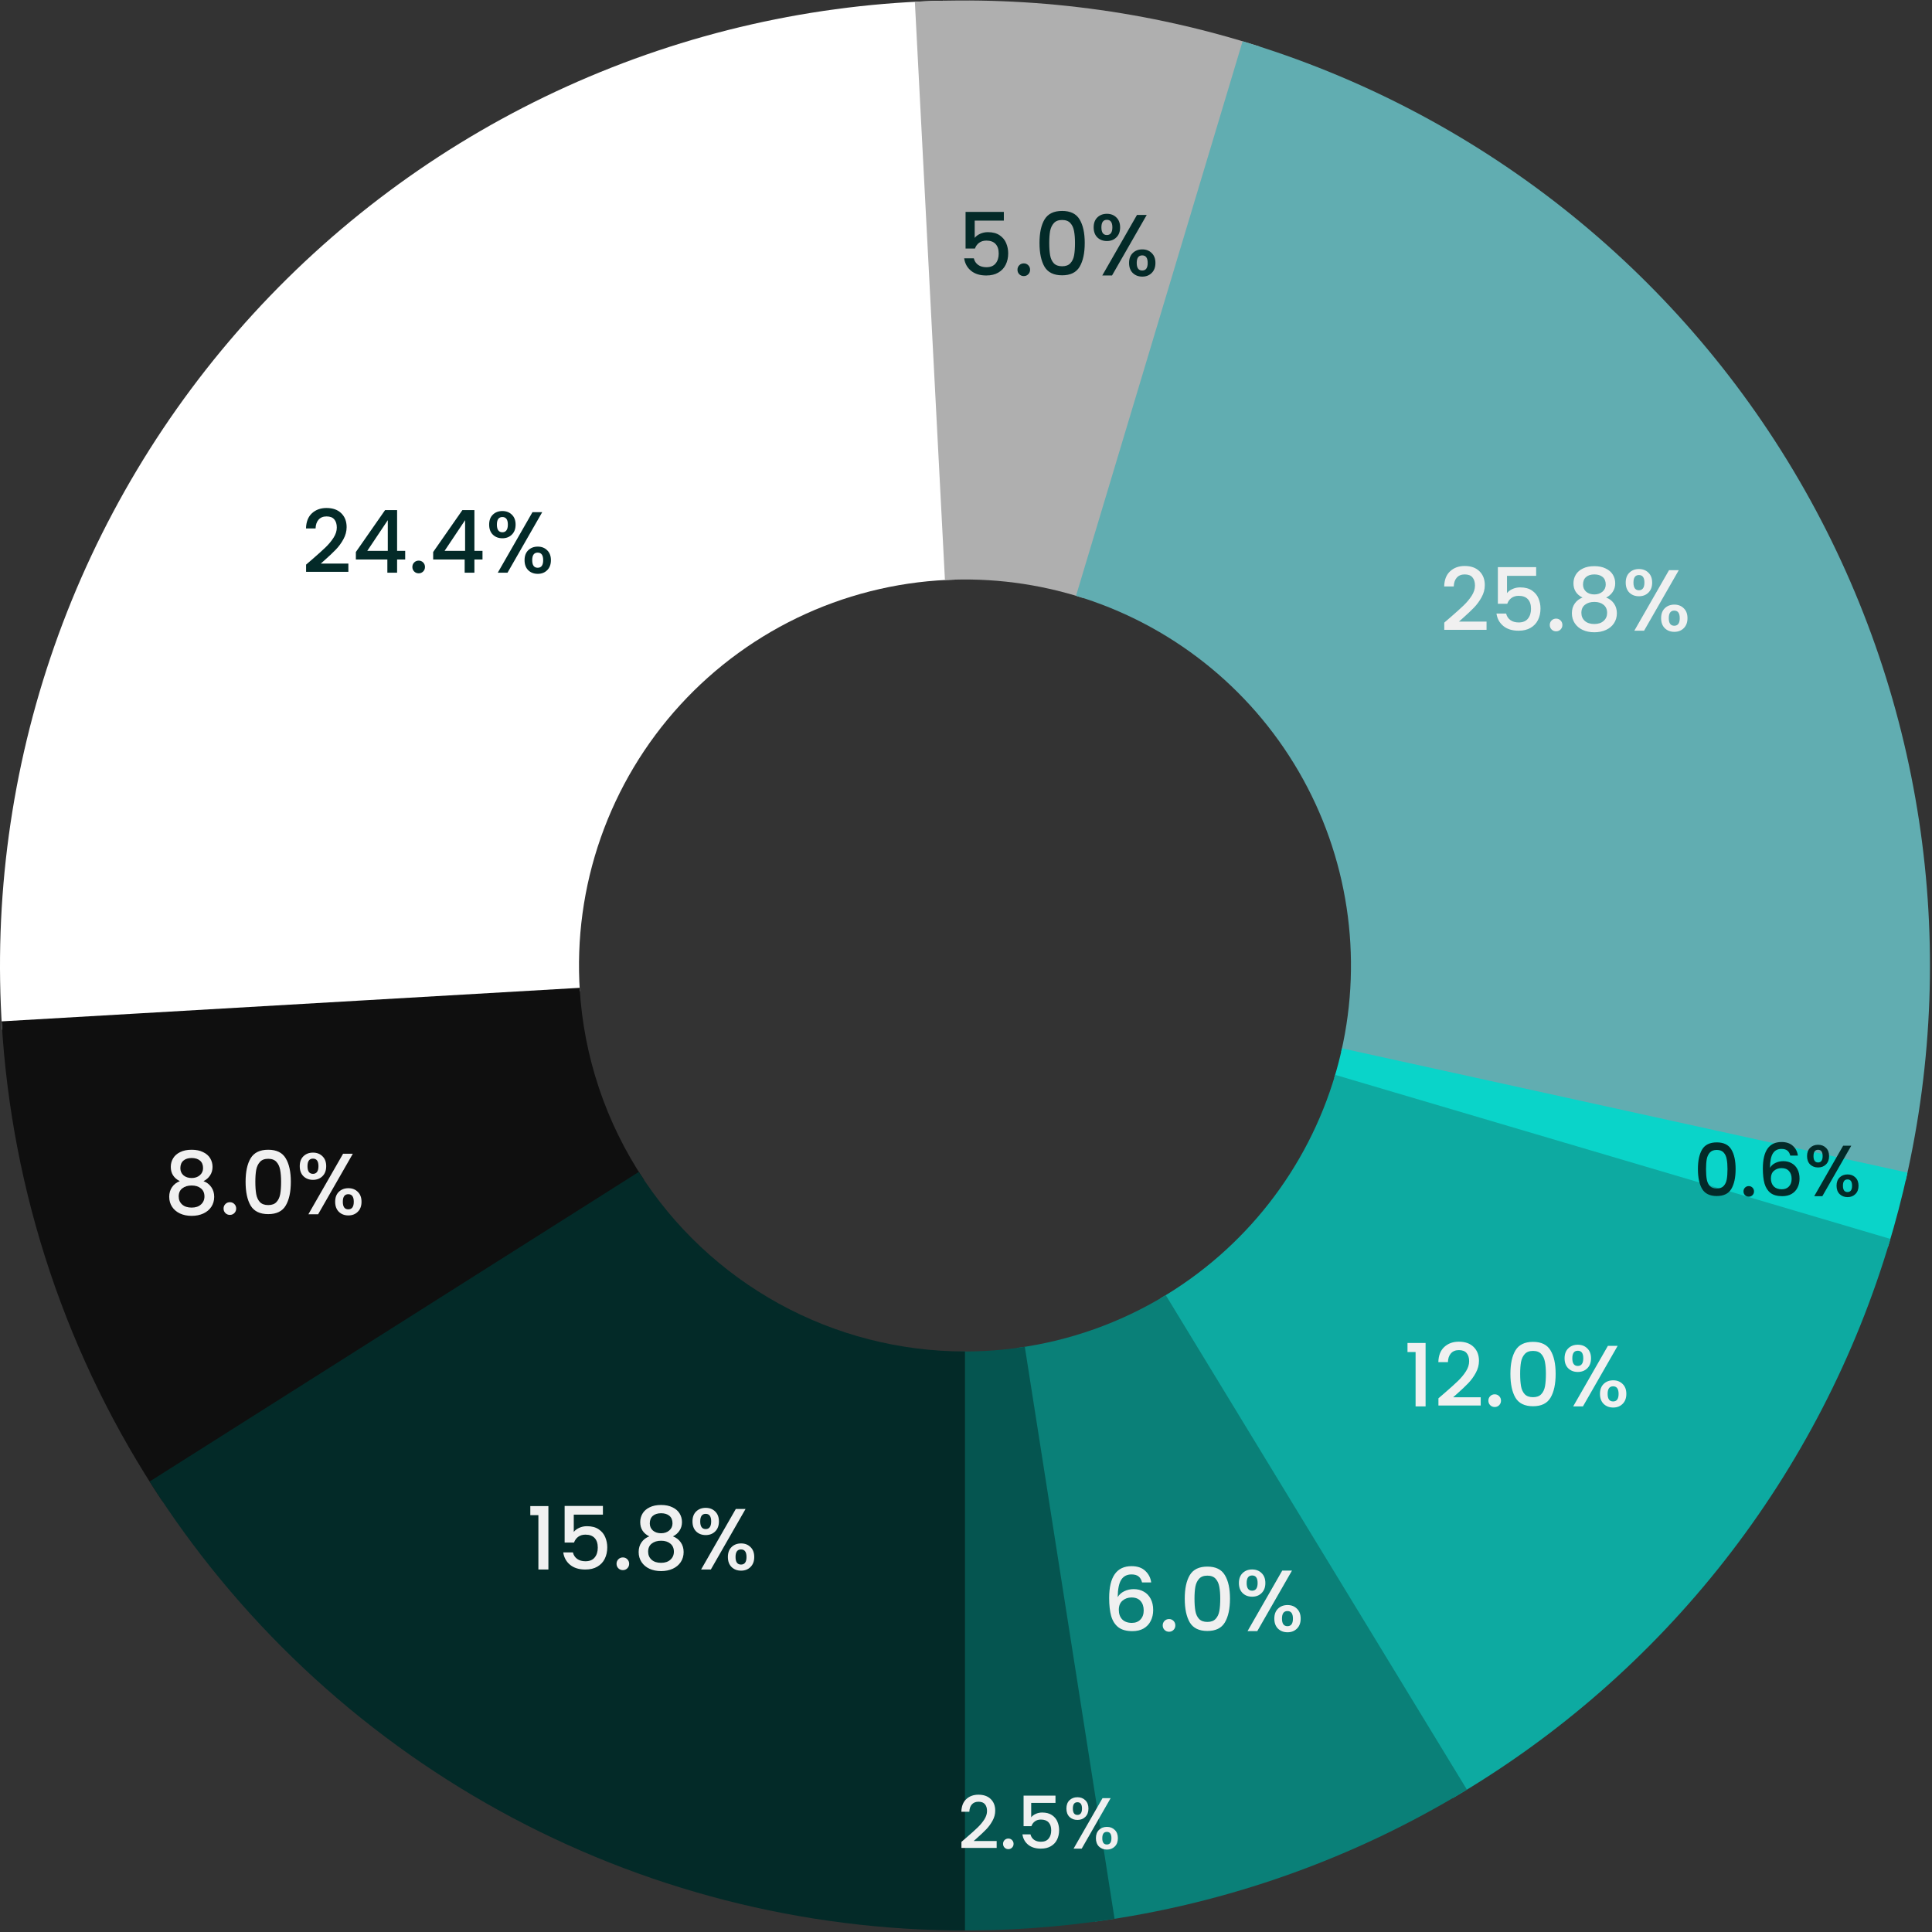 <svg width="533" height="533" viewBox="0 0 533 533" fill="none" xmlns="http://www.w3.org/2000/svg">
<rect x="0" y="0" width="533" height="533" fill="#333333" stroke="none"/>
<path d="M0.592 284.106C-1.807 248.205 3.097 212.19 15.006 178.237C26.916 144.284 45.584 113.098 69.884 86.562C94.184 60.026 123.611 38.692 156.387 23.847C189.164 9.003 224.609 0.957 260.582 0.194L263.965 159.891C249.576 160.196 235.398 163.414 222.287 169.352C209.177 175.29 197.406 183.824 187.686 194.438C177.966 205.052 170.498 217.527 165.735 231.108C160.971 244.689 159.009 259.095 159.969 273.455L0.592 284.106Z" fill="white"/>
<path d="M44.855 414.243C18.523 374.828 3.192 329.097 0.447 281.774L159.911 272.523C161.009 291.452 167.141 309.744 177.674 325.51L44.855 414.243Z" fill="#0F0F0F"/>
<path d="M252.394 0.494C284.602 -1.181 316.846 3.01 347.555 12.864L298.754 164.958C286.47 161.017 273.573 159.341 260.69 160.011L252.394 0.494Z" fill="#AFAFAF"/>
<path d="M342.808 11.389C407.491 30.819 462.371 74.107 496.333 132.484C530.295 190.862 540.8 259.966 525.719 325.799L370.02 290.132C376.052 263.799 371.85 236.158 358.265 212.807C344.681 189.456 322.729 172.141 296.856 164.369L342.808 11.389Z" fill="#61ADB1"/>
<path d="M526.236 323.497C524.727 330.364 522.946 337.169 520.898 343.896L368.091 297.371C368.911 294.681 369.623 291.959 370.226 289.212L526.236 323.497Z" fill="#0AD4C9"/>
<path d="M521.528 341.795C502.351 406.693 459.18 461.852 400.791 496.059L320.049 358.237C343.404 344.554 360.673 322.49 368.343 296.531L521.528 341.795Z" fill="#0DAAA1"/>
<path d="M404.694 493.728C373.368 512.805 338.438 525.204 302.095 530.147L280.57 371.872C295.108 369.895 309.079 364.935 321.61 357.304L404.694 493.728Z" fill="#0A8078"/>
<path d="M307.481 529.358C292.615 531.691 277.579 532.758 262.533 532.55L264.745 372.833C270.764 372.916 276.778 372.489 282.725 371.556L307.481 529.358Z" fill="#055550"/>
<path d="M266.22 532.575C221.323 532.575 177.155 521.221 137.825 499.567C98.495 477.914 65.279 446.665 41.269 408.728L176.24 323.304C185.844 338.479 199.13 350.978 214.862 359.64C230.594 368.301 248.261 372.843 266.22 372.843L266.22 532.575Z" fill="#032A28"/>
<path d="M400.172 170.28C401.708 168.952 402.916 167.864 403.796 167.016C404.692 166.152 405.436 165.256 406.028 164.328C406.62 163.4 406.916 162.472 406.916 161.544C406.916 160.584 406.684 159.832 406.22 159.288C405.772 158.744 405.06 158.472 404.084 158.472C403.14 158.472 402.404 158.776 401.876 159.384C401.364 159.976 401.092 160.776 401.06 161.784H398.42C398.468 159.96 399.012 158.568 400.052 157.608C401.108 156.632 402.444 156.144 404.06 156.144C405.804 156.144 407.164 156.624 408.14 157.584C409.132 158.544 409.628 159.824 409.628 161.424C409.628 162.576 409.332 163.688 408.74 164.76C408.164 165.816 407.468 166.768 406.652 167.616C405.852 168.448 404.828 169.416 403.58 170.52L402.5 171.48H410.108V173.76H398.444V171.768L400.172 170.28ZM423.792 158.856H415.752V163.632C416.088 163.184 416.584 162.808 417.24 162.504C417.912 162.2 418.624 162.048 419.376 162.048C420.72 162.048 421.808 162.336 422.64 162.912C423.488 163.488 424.088 164.216 424.44 165.096C424.808 165.976 424.992 166.904 424.992 167.88C424.992 169.064 424.76 170.12 424.296 171.048C423.848 171.96 423.168 172.68 422.256 173.208C421.36 173.736 420.256 174 418.944 174C417.2 174 415.8 173.568 414.744 172.704C413.688 171.84 413.056 170.696 412.848 169.272H415.512C415.688 170.024 416.08 170.624 416.688 171.072C417.296 171.504 418.056 171.72 418.968 171.72C420.104 171.72 420.952 171.376 421.512 170.688C422.088 170 422.376 169.088 422.376 167.952C422.376 166.8 422.088 165.92 421.512 165.312C420.936 164.688 420.088 164.376 418.968 164.376C418.184 164.376 417.52 164.576 416.976 164.976C416.448 165.36 416.064 165.888 415.824 166.56H413.232V156.456H423.792V158.856ZM429.304 174.168C428.808 174.168 428.392 174 428.056 173.664C427.72 173.328 427.552 172.912 427.552 172.416C427.552 171.92 427.72 171.504 428.056 171.168C428.392 170.832 428.808 170.664 429.304 170.664C429.784 170.664 430.192 170.832 430.528 171.168C430.864 171.504 431.032 171.92 431.032 172.416C431.032 172.912 430.864 173.328 430.528 173.664C430.192 174 429.784 174.168 429.304 174.168ZM436.581 164.856C434.917 164.024 434.085 162.712 434.085 160.92C434.085 160.056 434.301 159.264 434.733 158.544C435.165 157.824 435.813 157.256 436.677 156.84C437.541 156.408 438.597 156.192 439.845 156.192C441.077 156.192 442.125 156.408 442.989 156.84C443.869 157.256 444.525 157.824 444.957 158.544C445.389 159.264 445.605 160.056 445.605 160.92C445.605 161.816 445.373 162.608 444.909 163.296C444.461 163.968 443.861 164.488 443.109 164.856C444.021 165.192 444.741 165.744 445.269 166.512C445.797 167.264 446.061 168.152 446.061 169.176C446.061 170.216 445.797 171.136 445.269 171.936C444.741 172.736 444.005 173.352 443.061 173.784C442.117 174.216 441.045 174.432 439.845 174.432C438.645 174.432 437.573 174.216 436.629 173.784C435.701 173.352 434.973 172.736 434.445 171.936C433.917 171.136 433.653 170.216 433.653 169.176C433.653 168.136 433.917 167.24 434.445 166.488C434.973 165.736 435.685 165.192 436.581 164.856ZM442.989 161.256C442.989 160.36 442.709 159.672 442.149 159.192C441.589 158.712 440.821 158.472 439.845 158.472C438.885 158.472 438.125 158.712 437.565 159.192C437.005 159.672 436.725 160.368 436.725 161.28C436.725 162.08 437.013 162.736 437.589 163.248C438.181 163.744 438.933 163.992 439.845 163.992C440.757 163.992 441.509 163.736 442.101 163.224C442.693 162.712 442.989 162.056 442.989 161.256ZM439.845 166.056C438.789 166.056 437.925 166.32 437.253 166.848C436.597 167.36 436.269 168.104 436.269 169.08C436.269 169.992 436.589 170.736 437.229 171.312C437.869 171.872 438.741 172.152 439.845 172.152C440.933 172.152 441.789 171.864 442.413 171.288C443.053 170.712 443.373 169.976 443.373 169.08C443.373 168.12 443.045 167.376 442.389 166.848C441.749 166.32 440.901 166.056 439.845 166.056ZM448.502 160.728C448.502 159.56 448.838 158.648 449.51 157.992C450.198 157.32 451.078 156.984 452.15 156.984C453.222 156.984 454.094 157.32 454.766 157.992C455.454 158.648 455.798 159.56 455.798 160.728C455.798 161.896 455.454 162.816 454.766 163.488C454.094 164.16 453.222 164.496 452.15 164.496C451.078 164.496 450.198 164.16 449.51 163.488C448.838 162.816 448.502 161.896 448.502 160.728ZM463.142 157.296L453.566 174H450.878L460.454 157.296H463.142ZM452.15 158.64C451.142 158.64 450.638 159.336 450.638 160.728C450.638 162.136 451.142 162.84 452.15 162.84C452.63 162.84 452.998 162.672 453.254 162.336C453.526 161.984 453.662 161.448 453.662 160.728C453.662 159.336 453.158 158.64 452.15 158.64ZM458.27 170.544C458.27 169.376 458.606 168.464 459.278 167.808C459.966 167.136 460.846 166.8 461.918 166.8C462.974 166.8 463.838 167.136 464.51 167.808C465.198 168.464 465.542 169.376 465.542 170.544C465.542 171.712 465.198 172.632 464.51 173.304C463.838 173.976 462.974 174.312 461.918 174.312C460.846 174.312 459.966 173.976 459.278 173.304C458.606 172.632 458.27 171.712 458.27 170.544ZM461.894 168.456C460.886 168.456 460.382 169.152 460.382 170.544C460.382 171.936 460.886 172.632 461.894 172.632C462.902 172.632 463.406 171.936 463.406 170.544C463.406 169.152 462.902 168.456 461.894 168.456Z" fill="#F0F0F0"/>
<path d="M86.172 154.28C87.708 152.952 88.916 151.864 89.796 151.016C90.692 150.152 91.436 149.256 92.028 148.328C92.62 147.4 92.916 146.472 92.916 145.544C92.916 144.584 92.684 143.832 92.22 143.288C91.772 142.744 91.06 142.472 90.084 142.472C89.14 142.472 88.404 142.776 87.876 143.384C87.364 143.976 87.092 144.776 87.06 145.784H84.42C84.468 143.96 85.012 142.568 86.052 141.608C87.108 140.632 88.444 140.144 90.06 140.144C91.804 140.144 93.164 140.624 94.14 141.584C95.132 142.544 95.628 143.824 95.628 145.424C95.628 146.576 95.332 147.688 94.74 148.76C94.164 149.816 93.468 150.768 92.652 151.616C91.852 152.448 90.828 153.416 89.58 154.52L88.5 155.48H96.108V157.76H84.444V155.768L86.172 154.28ZM98.176 154.352V152.288L106.24 140.72H109.552V151.976H111.784V154.352H109.552V158H106.864V154.352H98.176ZM106.984 143.504L101.32 151.976H106.984V143.504ZM115.515 158.168C115.019 158.168 114.603 158 114.267 157.664C113.931 157.328 113.763 156.912 113.763 156.416C113.763 155.92 113.931 155.504 114.267 155.168C114.603 154.832 115.019 154.664 115.515 154.664C115.995 154.664 116.403 154.832 116.739 155.168C117.075 155.504 117.243 155.92 117.243 156.416C117.243 156.912 117.075 157.328 116.739 157.664C116.403 158 115.995 158.168 115.515 158.168ZM119.504 154.352V152.288L127.568 140.72H130.88V151.976H133.112V154.352H130.88V158H128.192V154.352H119.504ZM128.312 143.504L122.648 151.976H128.312V143.504ZM134.947 144.728C134.947 143.56 135.283 142.648 135.955 141.992C136.643 141.32 137.523 140.984 138.595 140.984C139.667 140.984 140.539 141.32 141.211 141.992C141.899 142.648 142.243 143.56 142.243 144.728C142.243 145.896 141.899 146.816 141.211 147.488C140.539 148.16 139.667 148.496 138.595 148.496C137.523 148.496 136.643 148.16 135.955 147.488C135.283 146.816 134.947 145.896 134.947 144.728ZM149.587 141.296L140.011 158H137.323L146.899 141.296H149.587ZM138.595 142.64C137.587 142.64 137.083 143.336 137.083 144.728C137.083 146.136 137.587 146.84 138.595 146.84C139.075 146.84 139.443 146.672 139.699 146.336C139.971 145.984 140.107 145.448 140.107 144.728C140.107 143.336 139.603 142.64 138.595 142.64ZM144.715 154.544C144.715 153.376 145.051 152.464 145.723 151.808C146.411 151.136 147.291 150.8 148.363 150.8C149.419 150.8 150.283 151.136 150.955 151.808C151.643 152.464 151.987 153.376 151.987 154.544C151.987 155.712 151.643 156.632 150.955 157.304C150.283 157.976 149.419 158.312 148.363 158.312C147.291 158.312 146.411 157.976 145.723 157.304C145.051 156.632 144.715 155.712 144.715 154.544ZM148.339 152.456C147.331 152.456 146.827 153.152 146.827 154.544C146.827 155.936 147.331 156.632 148.339 156.632C149.347 156.632 149.851 155.936 149.851 154.544C149.851 153.152 149.347 152.456 148.339 152.456Z" fill="#032A28"/>
<path d="M146.3 418V415.504H151.292V433H148.532V418H146.3ZM166.331 417.856H158.291V422.632C158.627 422.184 159.123 421.808 159.779 421.504C160.451 421.2 161.163 421.048 161.915 421.048C163.259 421.048 164.347 421.336 165.179 421.912C166.027 422.488 166.627 423.216 166.979 424.096C167.347 424.976 167.531 425.904 167.531 426.88C167.531 428.064 167.299 429.12 166.835 430.048C166.387 430.96 165.707 431.68 164.795 432.208C163.899 432.736 162.795 433 161.483 433C159.739 433 158.339 432.568 157.283 431.704C156.227 430.84 155.595 429.696 155.387 428.272H158.051C158.227 429.024 158.619 429.624 159.227 430.072C159.835 430.504 160.595 430.72 161.507 430.72C162.643 430.72 163.491 430.376 164.051 429.688C164.627 429 164.915 428.088 164.915 426.952C164.915 425.8 164.627 424.92 164.051 424.312C163.475 423.688 162.627 423.376 161.507 423.376C160.723 423.376 160.059 423.576 159.515 423.976C158.987 424.36 158.603 424.888 158.363 425.56H155.771V415.456H166.331V417.856ZM171.843 433.168C171.347 433.168 170.931 433 170.595 432.664C170.259 432.328 170.091 431.912 170.091 431.416C170.091 430.92 170.259 430.504 170.595 430.168C170.931 429.832 171.347 429.664 171.843 429.664C172.323 429.664 172.731 429.832 173.067 430.168C173.403 430.504 173.571 430.92 173.571 431.416C173.571 431.912 173.403 432.328 173.067 432.664C172.731 433 172.323 433.168 171.843 433.168ZM179.12 423.856C177.456 423.024 176.624 421.712 176.624 419.92C176.624 419.056 176.84 418.264 177.272 417.544C177.704 416.824 178.352 416.256 179.216 415.84C180.08 415.408 181.136 415.192 182.384 415.192C183.616 415.192 184.664 415.408 185.528 415.84C186.408 416.256 187.064 416.824 187.496 417.544C187.928 418.264 188.144 419.056 188.144 419.92C188.144 420.816 187.912 421.608 187.448 422.296C187 422.968 186.4 423.488 185.648 423.856C186.56 424.192 187.28 424.744 187.808 425.512C188.336 426.264 188.6 427.152 188.6 428.176C188.6 429.216 188.336 430.136 187.808 430.936C187.28 431.736 186.544 432.352 185.6 432.784C184.656 433.216 183.584 433.432 182.384 433.432C181.184 433.432 180.112 433.216 179.168 432.784C178.24 432.352 177.512 431.736 176.984 430.936C176.456 430.136 176.192 429.216 176.192 428.176C176.192 427.136 176.456 426.24 176.984 425.488C177.512 424.736 178.224 424.192 179.12 423.856ZM185.528 420.256C185.528 419.36 185.248 418.672 184.688 418.192C184.128 417.712 183.36 417.472 182.384 417.472C181.424 417.472 180.664 417.712 180.104 418.192C179.544 418.672 179.264 419.368 179.264 420.28C179.264 421.08 179.552 421.736 180.128 422.248C180.72 422.744 181.472 422.992 182.384 422.992C183.296 422.992 184.048 422.736 184.64 422.224C185.232 421.712 185.528 421.056 185.528 420.256ZM182.384 425.056C181.328 425.056 180.464 425.32 179.792 425.848C179.136 426.36 178.808 427.104 178.808 428.08C178.808 428.992 179.128 429.736 179.768 430.312C180.408 430.872 181.28 431.152 182.384 431.152C183.472 431.152 184.328 430.864 184.952 430.288C185.592 429.712 185.912 428.976 185.912 428.08C185.912 427.12 185.584 426.376 184.928 425.848C184.288 425.32 183.44 425.056 182.384 425.056ZM191.041 419.728C191.041 418.56 191.377 417.648 192.049 416.992C192.737 416.32 193.617 415.984 194.689 415.984C195.761 415.984 196.633 416.32 197.305 416.992C197.993 417.648 198.337 418.56 198.337 419.728C198.337 420.896 197.993 421.816 197.305 422.488C196.633 423.16 195.761 423.496 194.689 423.496C193.617 423.496 192.737 423.16 192.049 422.488C191.377 421.816 191.041 420.896 191.041 419.728ZM205.681 416.296L196.105 433H193.417L202.993 416.296H205.681ZM194.689 417.64C193.681 417.64 193.177 418.336 193.177 419.728C193.177 421.136 193.681 421.84 194.689 421.84C195.169 421.84 195.537 421.672 195.793 421.336C196.065 420.984 196.201 420.448 196.201 419.728C196.201 418.336 195.697 417.64 194.689 417.64ZM200.809 429.544C200.809 428.376 201.145 427.464 201.817 426.808C202.505 426.136 203.385 425.8 204.457 425.8C205.513 425.8 206.377 426.136 207.049 426.808C207.737 427.464 208.081 428.376 208.081 429.544C208.081 430.712 207.737 431.632 207.049 432.304C206.377 432.976 205.513 433.312 204.457 433.312C203.385 433.312 202.505 432.976 201.817 432.304C201.145 431.632 200.809 430.712 200.809 429.544ZM204.433 427.456C203.425 427.456 202.921 428.152 202.921 429.544C202.921 430.936 203.425 431.632 204.433 431.632C205.441 431.632 205.945 430.936 205.945 429.544C205.945 428.152 205.441 427.456 204.433 427.456Z" fill="#F0F0F0"/>
<path d="M49.612 325.856C47.948 325.024 47.116 323.712 47.116 321.92C47.116 321.056 47.332 320.264 47.764 319.544C48.196 318.824 48.844 318.256 49.708 317.84C50.572 317.408 51.628 317.192 52.876 317.192C54.108 317.192 55.156 317.408 56.02 317.84C56.9 318.256 57.556 318.824 57.988 319.544C58.42 320.264 58.636 321.056 58.636 321.92C58.636 322.816 58.404 323.608 57.94 324.296C57.492 324.968 56.892 325.488 56.14 325.856C57.052 326.192 57.772 326.744 58.3 327.512C58.828 328.264 59.092 329.152 59.092 330.176C59.092 331.216 58.828 332.136 58.3 332.936C57.772 333.736 57.036 334.352 56.092 334.784C55.148 335.216 54.076 335.432 52.876 335.432C51.676 335.432 50.604 335.216 49.66 334.784C48.732 334.352 48.004 333.736 47.476 332.936C46.948 332.136 46.684 331.216 46.684 330.176C46.684 329.136 46.948 328.24 47.476 327.488C48.004 326.736 48.716 326.192 49.612 325.856ZM56.02 322.256C56.02 321.36 55.74 320.672 55.18 320.192C54.62 319.712 53.852 319.472 52.876 319.472C51.916 319.472 51.156 319.712 50.596 320.192C50.036 320.672 49.756 321.368 49.756 322.28C49.756 323.08 50.044 323.736 50.62 324.248C51.212 324.744 51.964 324.992 52.876 324.992C53.788 324.992 54.54 324.736 55.132 324.224C55.724 323.712 56.02 323.056 56.02 322.256ZM52.876 327.056C51.82 327.056 50.956 327.32 50.284 327.848C49.628 328.36 49.3 329.104 49.3 330.08C49.3 330.992 49.62 331.736 50.26 332.312C50.9 332.872 51.772 333.152 52.876 333.152C53.964 333.152 54.82 332.864 55.444 332.288C56.084 331.712 56.404 330.976 56.404 330.08C56.404 329.12 56.076 328.376 55.42 327.848C54.78 327.32 53.932 327.056 52.876 327.056ZM63.429 335.168C62.933 335.168 62.517 335 62.181 334.664C61.845 334.328 61.677 333.912 61.677 333.416C61.677 332.92 61.845 332.504 62.181 332.168C62.517 331.832 62.933 331.664 63.429 331.664C63.909 331.664 64.317 331.832 64.653 332.168C64.989 332.504 65.157 332.92 65.157 333.416C65.157 333.912 64.989 334.328 64.653 334.664C64.317 335 63.909 335.168 63.429 335.168ZM67.754 326.024C67.754 323.256 68.218 321.096 69.146 319.544C70.09 317.976 71.706 317.192 73.994 317.192C76.282 317.192 77.89 317.976 78.818 319.544C79.762 321.096 80.234 323.256 80.234 326.024C80.234 328.824 79.762 331.016 78.818 332.6C77.89 334.168 76.282 334.952 73.994 334.952C71.706 334.952 70.09 334.168 69.146 332.6C68.218 331.016 67.754 328.824 67.754 326.024ZM77.546 326.024C77.546 324.728 77.458 323.632 77.282 322.736C77.122 321.84 76.786 321.112 76.274 320.552C75.762 319.976 75.002 319.688 73.994 319.688C72.986 319.688 72.226 319.976 71.714 320.552C71.202 321.112 70.858 321.84 70.682 322.736C70.522 323.632 70.442 324.728 70.442 326.024C70.442 327.368 70.522 328.496 70.682 329.408C70.842 330.32 71.178 331.056 71.69 331.616C72.218 332.176 72.986 332.456 73.994 332.456C75.002 332.456 75.762 332.176 76.274 331.616C76.802 331.056 77.146 330.32 77.306 329.408C77.466 328.496 77.546 327.368 77.546 326.024ZM82.697 321.728C82.697 320.56 83.033 319.648 83.705 318.992C84.393 318.32 85.273 317.984 86.345 317.984C87.417 317.984 88.289 318.32 88.961 318.992C89.649 319.648 89.993 320.56 89.993 321.728C89.993 322.896 89.649 323.816 88.961 324.488C88.289 325.16 87.417 325.496 86.345 325.496C85.273 325.496 84.393 325.16 83.705 324.488C83.033 323.816 82.697 322.896 82.697 321.728ZM97.337 318.296L87.761 335H85.073L94.649 318.296H97.337ZM86.345 319.64C85.337 319.64 84.833 320.336 84.833 321.728C84.833 323.136 85.337 323.84 86.345 323.84C86.825 323.84 87.193 323.672 87.449 323.336C87.721 322.984 87.857 322.448 87.857 321.728C87.857 320.336 87.353 319.64 86.345 319.64ZM92.465 331.544C92.465 330.376 92.801 329.464 93.473 328.808C94.161 328.136 95.041 327.8 96.113 327.8C97.169 327.8 98.033 328.136 98.705 328.808C99.393 329.464 99.737 330.376 99.737 331.544C99.737 332.712 99.393 333.632 98.705 334.304C98.033 334.976 97.169 335.312 96.113 335.312C95.041 335.312 94.161 334.976 93.473 334.304C92.801 333.632 92.465 332.712 92.465 331.544ZM96.089 329.456C95.081 329.456 94.577 330.152 94.577 331.544C94.577 332.936 95.081 333.632 96.089 333.632C97.097 333.632 97.601 332.936 97.601 331.544C97.601 330.152 97.097 329.456 96.089 329.456Z" fill="#F0F0F0"/>
<path d="M276.94 60.856H268.9V65.632C269.236 65.184 269.732 64.808 270.388 64.504C271.06 64.2 271.772 64.048 272.524 64.048C273.868 64.048 274.956 64.336 275.788 64.912C276.636 65.488 277.236 66.216 277.588 67.096C277.956 67.976 278.14 68.904 278.14 69.88C278.14 71.064 277.908 72.12 277.444 73.048C276.996 73.96 276.316 74.68 275.404 75.208C274.508 75.736 273.404 76 272.092 76C270.348 76 268.948 75.568 267.892 74.704C266.836 73.84 266.204 72.696 265.996 71.272H268.66C268.836 72.024 269.228 72.624 269.836 73.072C270.444 73.504 271.204 73.72 272.116 73.72C273.252 73.72 274.1 73.376 274.66 72.688C275.236 72 275.524 71.088 275.524 69.952C275.524 68.8 275.236 67.92 274.66 67.312C274.084 66.688 273.236 66.376 272.116 66.376C271.332 66.376 270.668 66.576 270.124 66.976C269.596 67.36 269.212 67.888 268.972 68.56H266.38V58.456H276.94V60.856ZM282.452 76.168C281.956 76.168 281.54 76 281.204 75.664C280.868 75.328 280.7 74.912 280.7 74.416C280.7 73.92 280.868 73.504 281.204 73.168C281.54 72.832 281.956 72.664 282.452 72.664C282.932 72.664 283.34 72.832 283.676 73.168C284.012 73.504 284.18 73.92 284.18 74.416C284.18 74.912 284.012 75.328 283.676 75.664C283.34 76 282.932 76.168 282.452 76.168ZM286.777 67.024C286.777 64.256 287.241 62.096 288.169 60.544C289.113 58.976 290.729 58.192 293.017 58.192C295.305 58.192 296.913 58.976 297.841 60.544C298.785 62.096 299.257 64.256 299.257 67.024C299.257 69.824 298.785 72.016 297.841 73.6C296.913 75.168 295.305 75.952 293.017 75.952C290.729 75.952 289.113 75.168 288.169 73.6C287.241 72.016 286.777 69.824 286.777 67.024ZM296.569 67.024C296.569 65.728 296.481 64.632 296.305 63.736C296.145 62.84 295.809 62.112 295.297 61.552C294.785 60.976 294.025 60.688 293.017 60.688C292.009 60.688 291.249 60.976 290.737 61.552C290.225 62.112 289.881 62.84 289.705 63.736C289.545 64.632 289.465 65.728 289.465 67.024C289.465 68.368 289.545 69.496 289.705 70.408C289.865 71.32 290.201 72.056 290.713 72.616C291.241 73.176 292.009 73.456 293.017 73.456C294.025 73.456 294.785 73.176 295.297 72.616C295.825 72.056 296.169 71.32 296.329 70.408C296.489 69.496 296.569 68.368 296.569 67.024ZM301.72 62.728C301.72 61.56 302.056 60.648 302.728 59.992C303.416 59.32 304.296 58.984 305.368 58.984C306.44 58.984 307.312 59.32 307.984 59.992C308.672 60.648 309.016 61.56 309.016 62.728C309.016 63.896 308.672 64.816 307.984 65.488C307.312 66.16 306.44 66.496 305.368 66.496C304.296 66.496 303.416 66.16 302.728 65.488C302.056 64.816 301.72 63.896 301.72 62.728ZM316.36 59.296L306.784 76H304.096L313.672 59.296H316.36ZM305.368 60.64C304.36 60.64 303.856 61.336 303.856 62.728C303.856 64.136 304.36 64.84 305.368 64.84C305.848 64.84 306.216 64.672 306.472 64.336C306.744 63.984 306.88 63.448 306.88 62.728C306.88 61.336 306.376 60.64 305.368 60.64ZM311.488 72.544C311.488 71.376 311.824 70.464 312.496 69.808C313.184 69.136 314.064 68.8 315.136 68.8C316.192 68.8 317.056 69.136 317.728 69.808C318.416 70.464 318.76 71.376 318.76 72.544C318.76 73.712 318.416 74.632 317.728 75.304C317.056 75.976 316.192 76.312 315.136 76.312C314.064 76.312 313.184 75.976 312.496 75.304C311.824 74.632 311.488 73.712 311.488 72.544ZM315.112 70.456C314.104 70.456 313.6 71.152 313.6 72.544C313.6 73.936 314.104 74.632 315.112 74.632C316.12 74.632 316.624 73.936 316.624 72.544C316.624 71.152 316.12 70.456 315.112 70.456Z" fill="#032A28"/>
<path d="M315.068 436.56C314.892 435.824 314.572 435.272 314.108 434.904C313.644 434.536 312.996 434.352 312.164 434.352C310.9 434.352 309.956 434.84 309.332 435.816C308.708 436.776 308.38 438.376 308.348 440.616C308.764 439.912 309.372 439.368 310.172 438.984C310.972 438.6 311.836 438.408 312.764 438.408C313.82 438.408 314.748 438.64 315.548 439.104C316.364 439.552 316.996 440.208 317.444 441.072C317.908 441.936 318.14 442.968 318.14 444.168C318.14 445.288 317.916 446.288 317.468 447.168C317.036 448.048 316.388 448.744 315.524 449.256C314.66 449.752 313.62 450 312.404 450C310.756 450 309.46 449.64 308.516 448.92C307.588 448.184 306.932 447.152 306.548 445.824C306.18 444.496 305.996 442.84 305.996 440.856C305.996 435 308.06 432.072 312.188 432.072C313.788 432.072 315.044 432.504 315.956 433.368C316.884 434.232 317.428 435.296 317.588 436.56H315.068ZM312.164 440.712C311.188 440.712 310.356 441.008 309.668 441.6C308.996 442.176 308.66 443.016 308.66 444.12C308.66 445.224 308.972 446.104 309.596 446.76C310.236 447.4 311.124 447.72 312.26 447.72C313.268 447.72 314.06 447.408 314.636 446.784C315.228 446.16 315.524 445.328 315.524 444.288C315.524 443.2 315.236 442.336 314.66 441.696C314.1 441.04 313.268 440.712 312.164 440.712ZM322.523 450.168C322.027 450.168 321.611 450 321.275 449.664C320.939 449.328 320.771 448.912 320.771 448.416C320.771 447.92 320.939 447.504 321.275 447.168C321.611 446.832 322.027 446.664 322.523 446.664C323.003 446.664 323.411 446.832 323.747 447.168C324.083 447.504 324.251 447.92 324.251 448.416C324.251 448.912 324.083 449.328 323.747 449.664C323.411 450 323.003 450.168 322.523 450.168ZM326.848 441.024C326.848 438.256 327.312 436.096 328.24 434.544C329.184 432.976 330.8 432.192 333.088 432.192C335.376 432.192 336.984 432.976 337.912 434.544C338.856 436.096 339.328 438.256 339.328 441.024C339.328 443.824 338.856 446.016 337.912 447.6C336.984 449.168 335.376 449.952 333.088 449.952C330.8 449.952 329.184 449.168 328.24 447.6C327.312 446.016 326.848 443.824 326.848 441.024ZM336.64 441.024C336.64 439.728 336.552 438.632 336.376 437.736C336.216 436.84 335.88 436.112 335.368 435.552C334.856 434.976 334.096 434.688 333.088 434.688C332.08 434.688 331.32 434.976 330.808 435.552C330.296 436.112 329.952 436.84 329.776 437.736C329.616 438.632 329.536 439.728 329.536 441.024C329.536 442.368 329.616 443.496 329.776 444.408C329.936 445.32 330.272 446.056 330.784 446.616C331.312 447.176 332.08 447.456 333.088 447.456C334.096 447.456 334.856 447.176 335.368 446.616C335.896 446.056 336.24 445.32 336.4 444.408C336.56 443.496 336.64 442.368 336.64 441.024ZM341.791 436.728C341.791 435.56 342.127 434.648 342.799 433.992C343.487 433.32 344.367 432.984 345.439 432.984C346.511 432.984 347.383 433.32 348.055 433.992C348.743 434.648 349.087 435.56 349.087 436.728C349.087 437.896 348.743 438.816 348.055 439.488C347.383 440.16 346.511 440.496 345.439 440.496C344.367 440.496 343.487 440.16 342.799 439.488C342.127 438.816 341.791 437.896 341.791 436.728ZM356.431 433.296L346.855 450H344.167L353.743 433.296H356.431ZM345.439 434.64C344.431 434.64 343.927 435.336 343.927 436.728C343.927 438.136 344.431 438.84 345.439 438.84C345.919 438.84 346.287 438.672 346.543 438.336C346.815 437.984 346.951 437.448 346.951 436.728C346.951 435.336 346.447 434.64 345.439 434.64ZM351.559 446.544C351.559 445.376 351.895 444.464 352.567 443.808C353.255 443.136 354.135 442.8 355.207 442.8C356.263 442.8 357.127 443.136 357.799 443.808C358.487 444.464 358.831 445.376 358.831 446.544C358.831 447.712 358.487 448.632 357.799 449.304C357.127 449.976 356.263 450.312 355.207 450.312C354.135 450.312 353.255 449.976 352.567 449.304C351.895 448.632 351.559 447.712 351.559 446.544ZM355.183 444.456C354.175 444.456 353.671 445.152 353.671 446.544C353.671 447.936 354.175 448.632 355.183 448.632C356.191 448.632 356.695 447.936 356.695 446.544C356.695 445.152 356.191 444.456 355.183 444.456Z" fill="#F0F0F0"/>
<path d="M388.3 373V370.504H393.292V388H390.532V373H388.3ZM398.563 384.28C400.099 382.952 401.307 381.864 402.187 381.016C403.083 380.152 403.827 379.256 404.419 378.328C405.011 377.4 405.307 376.472 405.307 375.544C405.307 374.584 405.075 373.832 404.611 373.288C404.163 372.744 403.451 372.472 402.475 372.472C401.531 372.472 400.795 372.776 400.267 373.384C399.755 373.976 399.483 374.776 399.451 375.784H396.811C396.859 373.96 397.403 372.568 398.443 371.608C399.499 370.632 400.835 370.144 402.451 370.144C404.195 370.144 405.555 370.624 406.531 371.584C407.523 372.544 408.019 373.824 408.019 375.424C408.019 376.576 407.723 377.688 407.131 378.76C406.555 379.816 405.859 380.768 405.043 381.616C404.243 382.448 403.219 383.416 401.971 384.52L400.891 385.48H408.499V387.76H396.835V385.768L398.563 384.28ZM412.366 388.168C411.87 388.168 411.454 388 411.118 387.664C410.782 387.328 410.614 386.912 410.614 386.416C410.614 385.92 410.782 385.504 411.118 385.168C411.454 384.832 411.87 384.664 412.366 384.664C412.846 384.664 413.254 384.832 413.59 385.168C413.926 385.504 414.094 385.92 414.094 386.416C414.094 386.912 413.926 387.328 413.59 387.664C413.254 388 412.846 388.168 412.366 388.168ZM416.691 379.024C416.691 376.256 417.155 374.096 418.083 372.544C419.027 370.976 420.643 370.192 422.931 370.192C425.219 370.192 426.827 370.976 427.755 372.544C428.699 374.096 429.171 376.256 429.171 379.024C429.171 381.824 428.699 384.016 427.755 385.6C426.827 387.168 425.219 387.952 422.931 387.952C420.643 387.952 419.027 387.168 418.083 385.6C417.155 384.016 416.691 381.824 416.691 379.024ZM426.483 379.024C426.483 377.728 426.395 376.632 426.219 375.736C426.059 374.84 425.723 374.112 425.211 373.552C424.699 372.976 423.939 372.688 422.931 372.688C421.923 372.688 421.163 372.976 420.651 373.552C420.139 374.112 419.795 374.84 419.619 375.736C419.459 376.632 419.379 377.728 419.379 379.024C419.379 380.368 419.459 381.496 419.619 382.408C419.779 383.32 420.115 384.056 420.627 384.616C421.155 385.176 421.923 385.456 422.931 385.456C423.939 385.456 424.699 385.176 425.211 384.616C425.739 384.056 426.083 383.32 426.243 382.408C426.403 381.496 426.483 380.368 426.483 379.024ZM431.634 374.728C431.634 373.56 431.97 372.648 432.642 371.992C433.33 371.32 434.21 370.984 435.282 370.984C436.354 370.984 437.226 371.32 437.898 371.992C438.586 372.648 438.93 373.56 438.93 374.728C438.93 375.896 438.586 376.816 437.898 377.488C437.226 378.16 436.354 378.496 435.282 378.496C434.21 378.496 433.33 378.16 432.642 377.488C431.97 376.816 431.634 375.896 431.634 374.728ZM446.274 371.296L436.698 388H434.01L443.586 371.296H446.274ZM435.282 372.64C434.274 372.64 433.77 373.336 433.77 374.728C433.77 376.136 434.274 376.84 435.282 376.84C435.762 376.84 436.13 376.672 436.386 376.336C436.658 375.984 436.794 375.448 436.794 374.728C436.794 373.336 436.29 372.64 435.282 372.64ZM441.402 384.544C441.402 383.376 441.738 382.464 442.41 381.808C443.098 381.136 443.978 380.8 445.05 380.8C446.106 380.8 446.97 381.136 447.642 381.808C448.33 382.464 448.674 383.376 448.674 384.544C448.674 385.712 448.33 386.632 447.642 387.304C446.97 387.976 446.106 388.312 445.05 388.312C443.978 388.312 443.098 387.976 442.41 387.304C441.738 386.632 441.402 385.712 441.402 384.544ZM445.026 382.456C444.018 382.456 443.514 383.152 443.514 384.544C443.514 385.936 444.018 386.632 445.026 386.632C446.034 386.632 446.538 385.936 446.538 384.544C446.538 383.152 446.034 382.456 445.026 382.456Z" fill="#F0F0F0"/>
<path d="M468.42 322.52C468.42 320.213 468.807 318.413 469.58 317.12C470.367 315.813 471.714 315.16 473.62 315.16C475.527 315.16 476.867 315.813 477.64 317.12C478.427 318.413 478.82 320.213 478.82 322.52C478.82 324.853 478.427 326.68 477.64 328C476.867 329.307 475.527 329.96 473.62 329.96C471.714 329.96 470.367 329.307 469.58 328C468.807 326.68 468.42 324.853 468.42 322.52ZM476.58 322.52C476.58 321.44 476.507 320.527 476.36 319.78C476.227 319.033 475.947 318.427 475.52 317.96C475.094 317.48 474.46 317.24 473.62 317.24C472.78 317.24 472.147 317.48 471.72 317.96C471.294 318.427 471.007 319.033 470.86 319.78C470.727 320.527 470.66 321.44 470.66 322.52C470.66 323.64 470.727 324.58 470.86 325.34C470.994 326.1 471.274 326.713 471.7 327.18C472.14 327.647 472.78 327.88 473.62 327.88C474.46 327.88 475.094 327.647 475.52 327.18C475.96 326.713 476.247 326.1 476.38 325.34C476.514 324.58 476.58 323.64 476.58 322.52ZM482.453 330.14C482.039 330.14 481.693 330 481.413 329.72C481.133 329.44 480.993 329.093 480.993 328.68C480.993 328.267 481.133 327.92 481.413 327.64C481.693 327.36 482.039 327.22 482.453 327.22C482.853 327.22 483.193 327.36 483.473 327.64C483.753 327.92 483.893 328.267 483.893 328.68C483.893 329.093 483.753 329.44 483.473 329.72C483.193 330 482.853 330.14 482.453 330.14ZM493.897 318.8C493.75 318.187 493.484 317.727 493.097 317.42C492.71 317.113 492.17 316.96 491.477 316.96C490.424 316.96 489.637 317.367 489.117 318.18C488.597 318.98 488.324 320.313 488.297 322.18C488.644 321.593 489.15 321.14 489.817 320.82C490.484 320.5 491.204 320.34 491.977 320.34C492.857 320.34 493.63 320.533 494.297 320.92C494.977 321.293 495.504 321.84 495.877 322.56C496.264 323.28 496.457 324.14 496.457 325.14C496.457 326.073 496.27 326.907 495.897 327.64C495.537 328.373 494.997 328.953 494.277 329.38C493.557 329.793 492.69 330 491.677 330C490.304 330 489.224 329.7 488.437 329.1C487.664 328.487 487.117 327.627 486.797 326.52C486.49 325.413 486.337 324.033 486.337 322.38C486.337 317.5 488.057 315.06 491.497 315.06C492.83 315.06 493.877 315.42 494.637 316.14C495.41 316.86 495.864 317.747 495.997 318.8H493.897ZM491.477 322.26C490.664 322.26 489.97 322.507 489.397 323C488.837 323.48 488.557 324.18 488.557 325.1C488.557 326.02 488.817 326.753 489.337 327.3C489.87 327.833 490.61 328.1 491.557 328.1C492.397 328.1 493.057 327.84 493.537 327.32C494.03 326.8 494.277 326.107 494.277 325.24C494.277 324.333 494.037 323.613 493.557 323.08C493.09 322.533 492.397 322.26 491.477 322.26ZM498.529 318.94C498.529 317.967 498.809 317.207 499.369 316.66C499.942 316.1 500.676 315.82 501.569 315.82C502.462 315.82 503.189 316.1 503.749 316.66C504.322 317.207 504.609 317.967 504.609 318.94C504.609 319.913 504.322 320.68 503.749 321.24C503.189 321.8 502.462 322.08 501.569 322.08C500.676 322.08 499.942 321.8 499.369 321.24C498.809 320.68 498.529 319.913 498.529 318.94ZM510.729 316.08L502.749 330H500.509L508.489 316.08H510.729ZM501.569 317.2C500.729 317.2 500.309 317.78 500.309 318.94C500.309 320.113 500.729 320.7 501.569 320.7C501.969 320.7 502.276 320.56 502.489 320.28C502.716 319.987 502.829 319.54 502.829 318.94C502.829 317.78 502.409 317.2 501.569 317.2ZM506.669 327.12C506.669 326.147 506.949 325.387 507.509 324.84C508.082 324.28 508.816 324 509.709 324C510.589 324 511.309 324.28 511.869 324.84C512.442 325.387 512.729 326.147 512.729 327.12C512.729 328.093 512.442 328.86 511.869 329.42C511.309 329.98 510.589 330.26 509.709 330.26C508.816 330.26 508.082 329.98 507.509 329.42C506.949 328.86 506.669 328.093 506.669 327.12ZM509.689 325.38C508.849 325.38 508.429 325.96 508.429 327.12C508.429 328.28 508.849 328.86 509.689 328.86C510.529 328.86 510.949 328.28 510.949 327.12C510.949 325.96 510.529 325.38 509.689 325.38Z" fill="#032A28"/>
<path d="M266.68 506.9C267.96 505.793 268.967 504.887 269.7 504.18C270.447 503.46 271.067 502.713 271.56 501.94C272.054 501.167 272.3 500.393 272.3 499.62C272.3 498.82 272.107 498.193 271.72 497.74C271.347 497.287 270.754 497.06 269.94 497.06C269.154 497.06 268.54 497.313 268.1 497.82C267.674 498.313 267.447 498.98 267.42 499.82H265.22C265.26 498.3 265.714 497.14 266.58 496.34C267.46 495.527 268.574 495.12 269.92 495.12C271.374 495.12 272.507 495.52 273.32 496.32C274.147 497.12 274.56 498.187 274.56 499.52C274.56 500.48 274.314 501.407 273.82 502.3C273.34 503.18 272.76 503.973 272.08 504.68C271.414 505.373 270.56 506.18 269.52 507.1L268.62 507.9H274.96V509.8H265.24V508.14L266.68 506.9ZM278.183 510.14C277.77 510.14 277.423 510 277.143 509.72C276.863 509.44 276.723 509.093 276.723 508.68C276.723 508.267 276.863 507.92 277.143 507.64C277.423 507.36 277.77 507.22 278.183 507.22C278.583 507.22 278.923 507.36 279.203 507.64C279.483 507.92 279.623 508.267 279.623 508.68C279.623 509.093 279.483 509.44 279.203 509.72C278.923 510 278.583 510.14 278.183 510.14ZM291.187 497.38H284.487V501.36C284.767 500.987 285.181 500.673 285.727 500.42C286.287 500.167 286.881 500.04 287.507 500.04C288.627 500.04 289.534 500.28 290.227 500.76C290.934 501.24 291.434 501.847 291.727 502.58C292.034 503.313 292.187 504.087 292.187 504.9C292.187 505.887 291.994 506.767 291.607 507.54C291.234 508.3 290.667 508.9 289.907 509.34C289.161 509.78 288.241 510 287.147 510C285.694 510 284.527 509.64 283.647 508.92C282.767 508.2 282.241 507.247 282.067 506.06H284.287C284.434 506.687 284.761 507.187 285.267 507.56C285.774 507.92 286.407 508.1 287.167 508.1C288.114 508.1 288.821 507.813 289.287 507.24C289.767 506.667 290.007 505.907 290.007 504.96C290.007 504 289.767 503.267 289.287 502.76C288.807 502.24 288.101 501.98 287.167 501.98C286.514 501.98 285.961 502.147 285.507 502.48C285.067 502.8 284.747 503.24 284.547 503.8H282.387V495.38H291.187V497.38ZM294.201 498.94C294.201 497.967 294.481 497.207 295.041 496.66C295.614 496.1 296.348 495.82 297.241 495.82C298.134 495.82 298.861 496.1 299.421 496.66C299.994 497.207 300.281 497.967 300.281 498.94C300.281 499.913 299.994 500.68 299.421 501.24C298.861 501.8 298.134 502.08 297.241 502.08C296.348 502.08 295.614 501.8 295.041 501.24C294.481 500.68 294.201 499.913 294.201 498.94ZM306.401 496.08L298.421 510H296.181L304.161 496.08H306.401ZM297.241 497.2C296.401 497.2 295.981 497.78 295.981 498.94C295.981 500.113 296.401 500.7 297.241 500.7C297.641 500.7 297.948 500.56 298.161 500.28C298.388 499.987 298.501 499.54 298.501 498.94C298.501 497.78 298.081 497.2 297.241 497.2ZM302.341 507.12C302.341 506.147 302.621 505.387 303.181 504.84C303.754 504.28 304.488 504 305.381 504C306.261 504 306.981 504.28 307.541 504.84C308.114 505.387 308.401 506.147 308.401 507.12C308.401 508.093 308.114 508.86 307.541 509.42C306.981 509.98 306.261 510.26 305.381 510.26C304.488 510.26 303.754 509.98 303.181 509.42C302.621 508.86 302.341 508.093 302.341 507.12ZM305.361 505.38C304.521 505.38 304.101 505.96 304.101 507.12C304.101 508.28 304.521 508.86 305.361 508.86C306.201 508.86 306.621 508.28 306.621 507.12C306.621 505.96 306.201 505.38 305.361 505.38Z" fill="#F0F0F0"/>
</svg>
